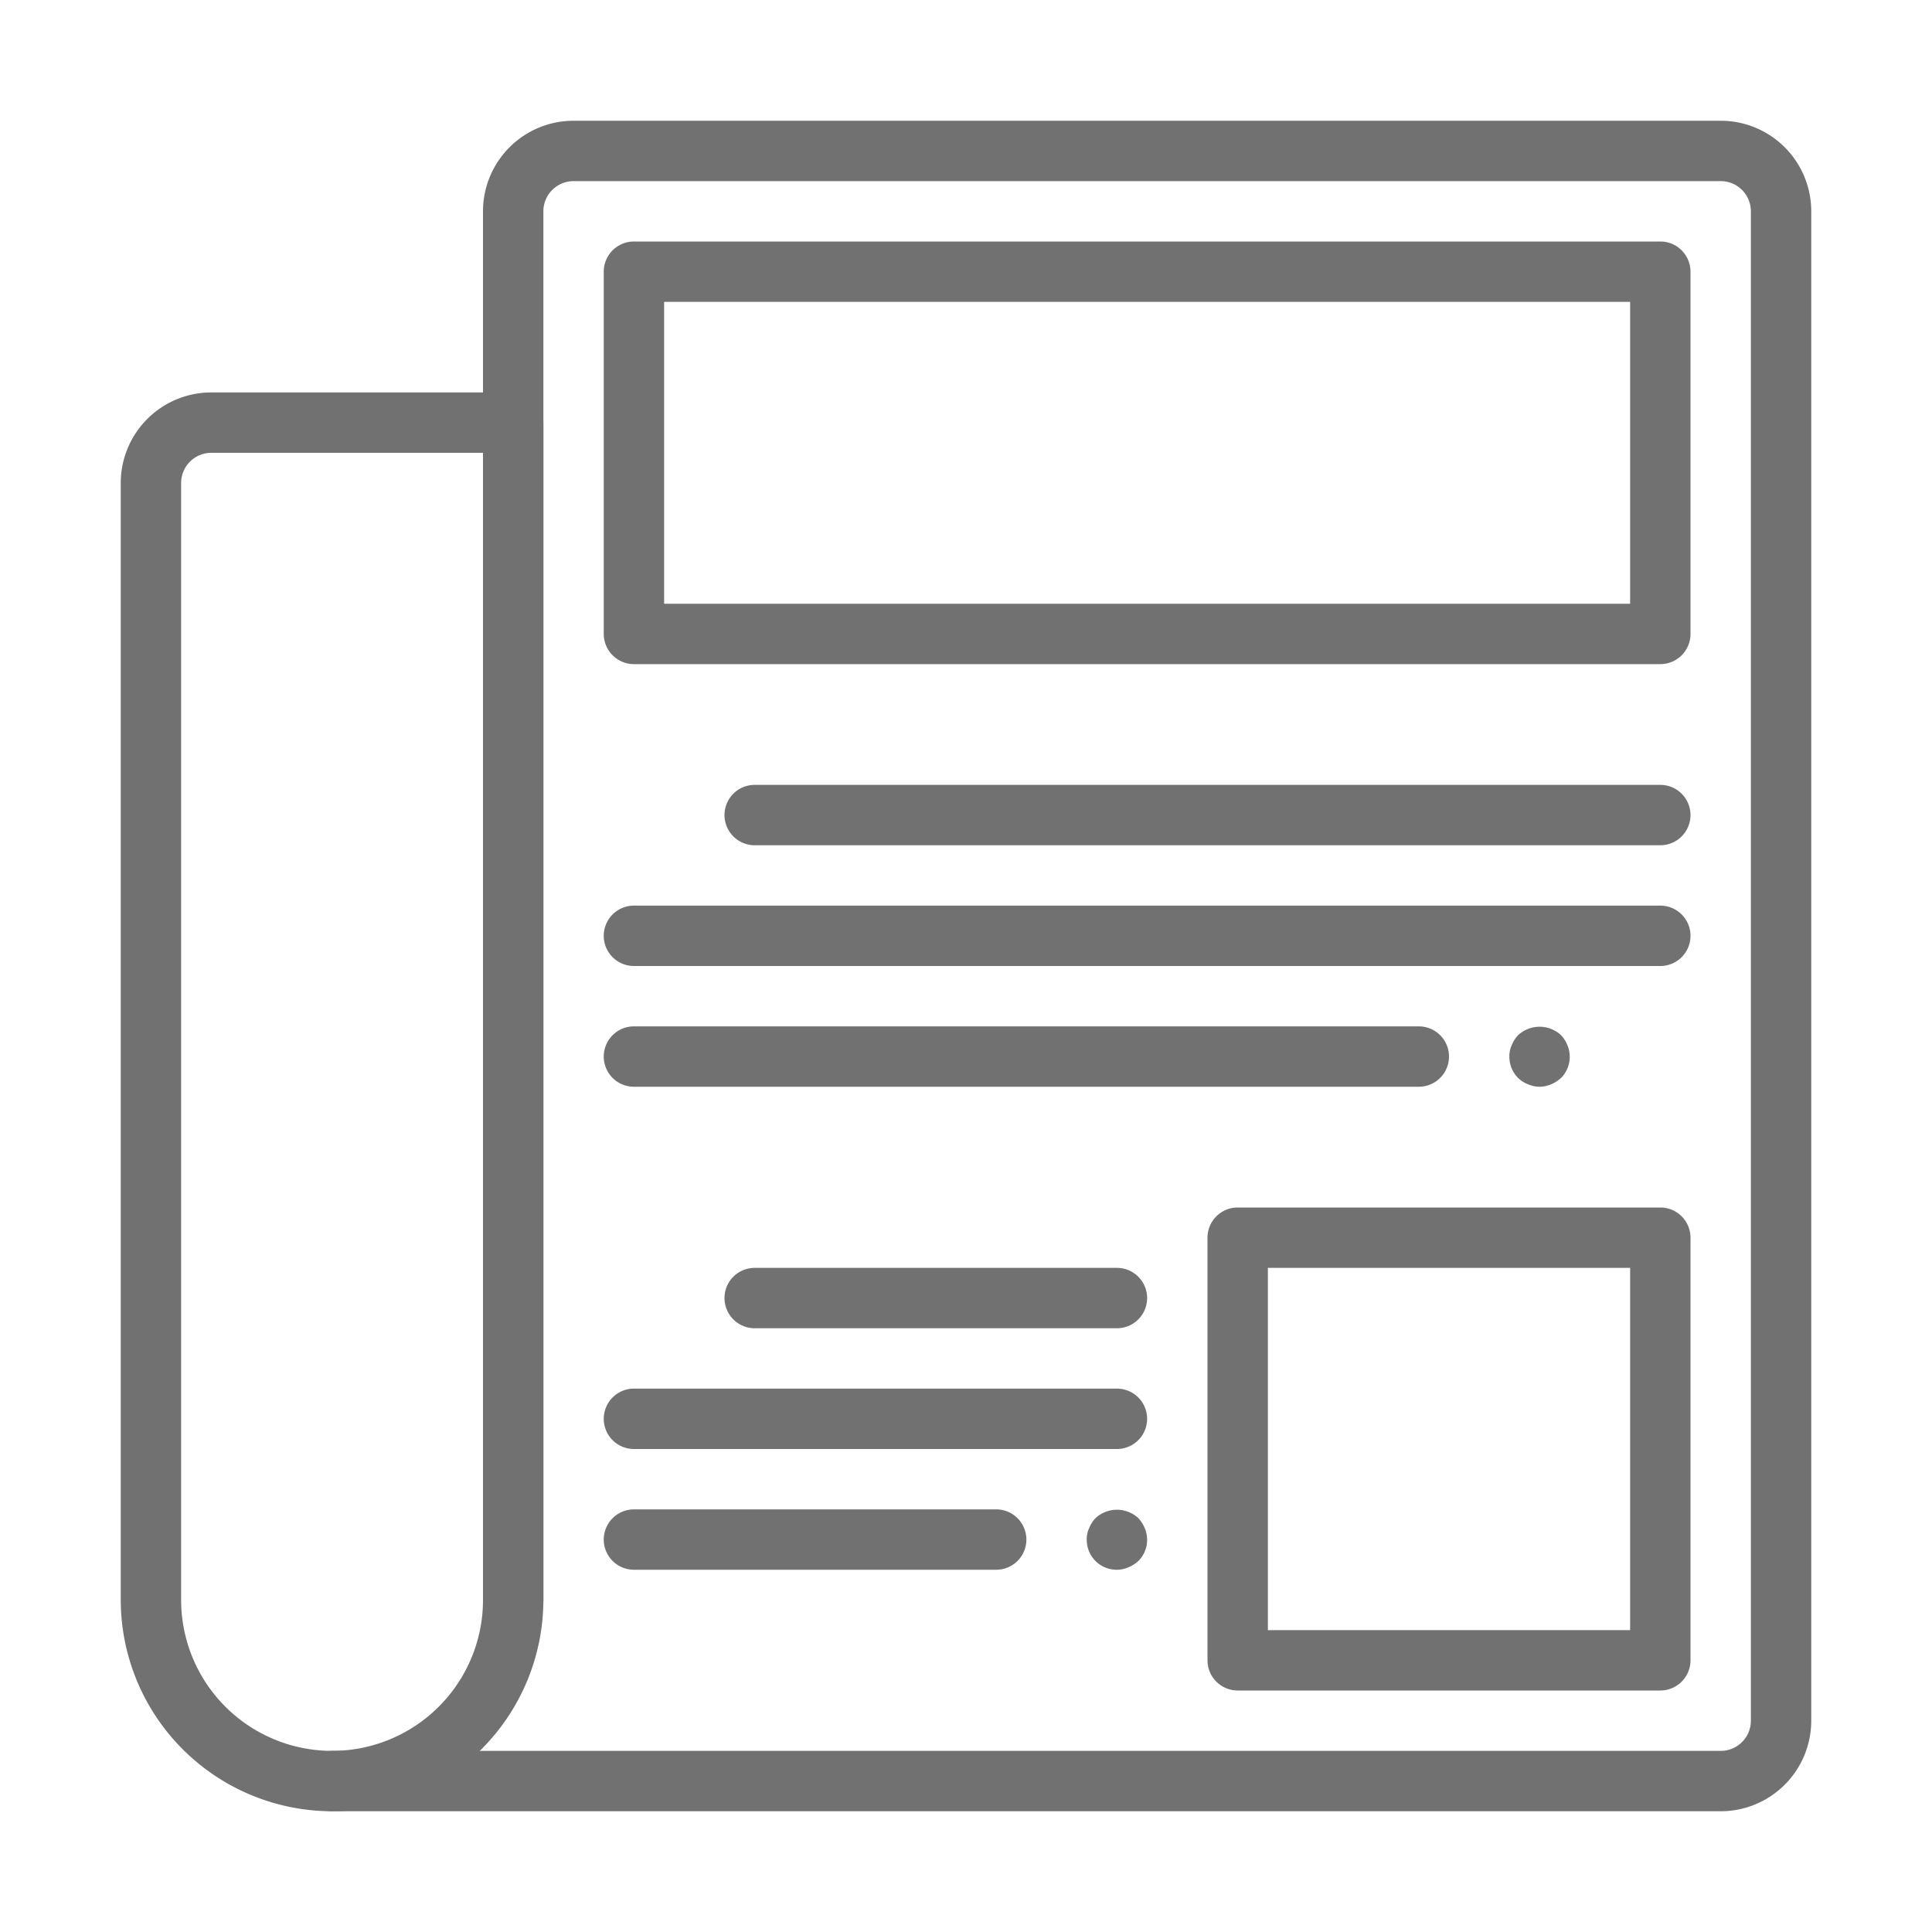 <?xml version="1.0" ?><svg viewBox="0 0 64 64" xmlns="http://www.w3.org/2000/svg"><title/><g id="Icons"><path d="M57,60H11a1,1,0,0,1,0-2H57a1,1,0,0,0,1-1V7a1,1,0,0,0-1-1H19a1,1,0,0,0-1,1V53a1,1,0,0,1-2,0V7a3,3,0,0,1,3-3H57a3,3,0,0,1,3,3V57A3,3,0,0,1,57,60Z" style="fill:#727172"/><path d="M11,60a7.009,7.009,0,0,1-7-7V16a3,3,0,0,1,3-3H17a1,1,0,0,1,1,1V53A7.009,7.009,0,0,1,11,60ZM7,15a1,1,0,0,0-1,1V53a5,5,0,0,0,10,0V15Z" style="fill:#727172"/><path d="M55,22H21a1,1,0,0,1-1-1V9a1,1,0,0,1,1-1H55a1,1,0,0,1,1,1V21A1,1,0,0,1,55,22ZM22,20H54V10H22Z" style="fill:#727172"/><path d="M55,56H41a1,1,0,0,1-1-1V41a1,1,0,0,1,1-1H55a1,1,0,0,1,1,1V55A1,1,0,0,1,55,56ZM42,54H54V42H42Z" style="fill:#727172"/><path d="M55,28H25a1,1,0,0,1,0-2H55a1,1,0,0,1,0,2Z" style="fill:#727172"/><path d="M55,32H21a1,1,0,0,1,0-2H55a1,1,0,0,1,0,2Z" style="fill:#727172"/><path d="M47,36H21a1,1,0,0,1,0-2H47a1,1,0,0,1,0,2Z" style="fill:#727172"/><path d="M37,44H25a1,1,0,0,1,0-2H37a1,1,0,0,1,0,2Z" style="fill:#727172"/><path d="M37,48H21a1,1,0,0,1,0-2H37a1,1,0,0,1,0,2Z" style="fill:#727172"/><path d="M33,52H21a1,1,0,0,1,0-2H33a1,1,0,0,1,0,2Z" style="fill:#727172"/><path d="M51,36a1,1,0,0,1-.38-.08,1.032,1.032,0,0,1-.33-.21A.99.99,0,0,1,50,35a.838.838,0,0,1,.08-.38,1.032,1.032,0,0,1,.21-.33,1.047,1.047,0,0,1,1.42,0,1.032,1.032,0,0,1,.21.33.99.99,0,0,1-.21,1.09,1.169,1.169,0,0,1-.33.21A1,1,0,0,1,51,36Z" style="fill:#727172"/><path d="M37,52a.99.99,0,0,1-1-1,.838.838,0,0,1,.08-.38,1.032,1.032,0,0,1,.21-.33,1.047,1.047,0,0,1,1.42,0,1.155,1.155,0,0,1,.21.33.99.99,0,0,1-.21,1.09,1.169,1.169,0,0,1-.33.21A1,1,0,0,1,37,52Z" style="fill:#727172"/></g></svg>